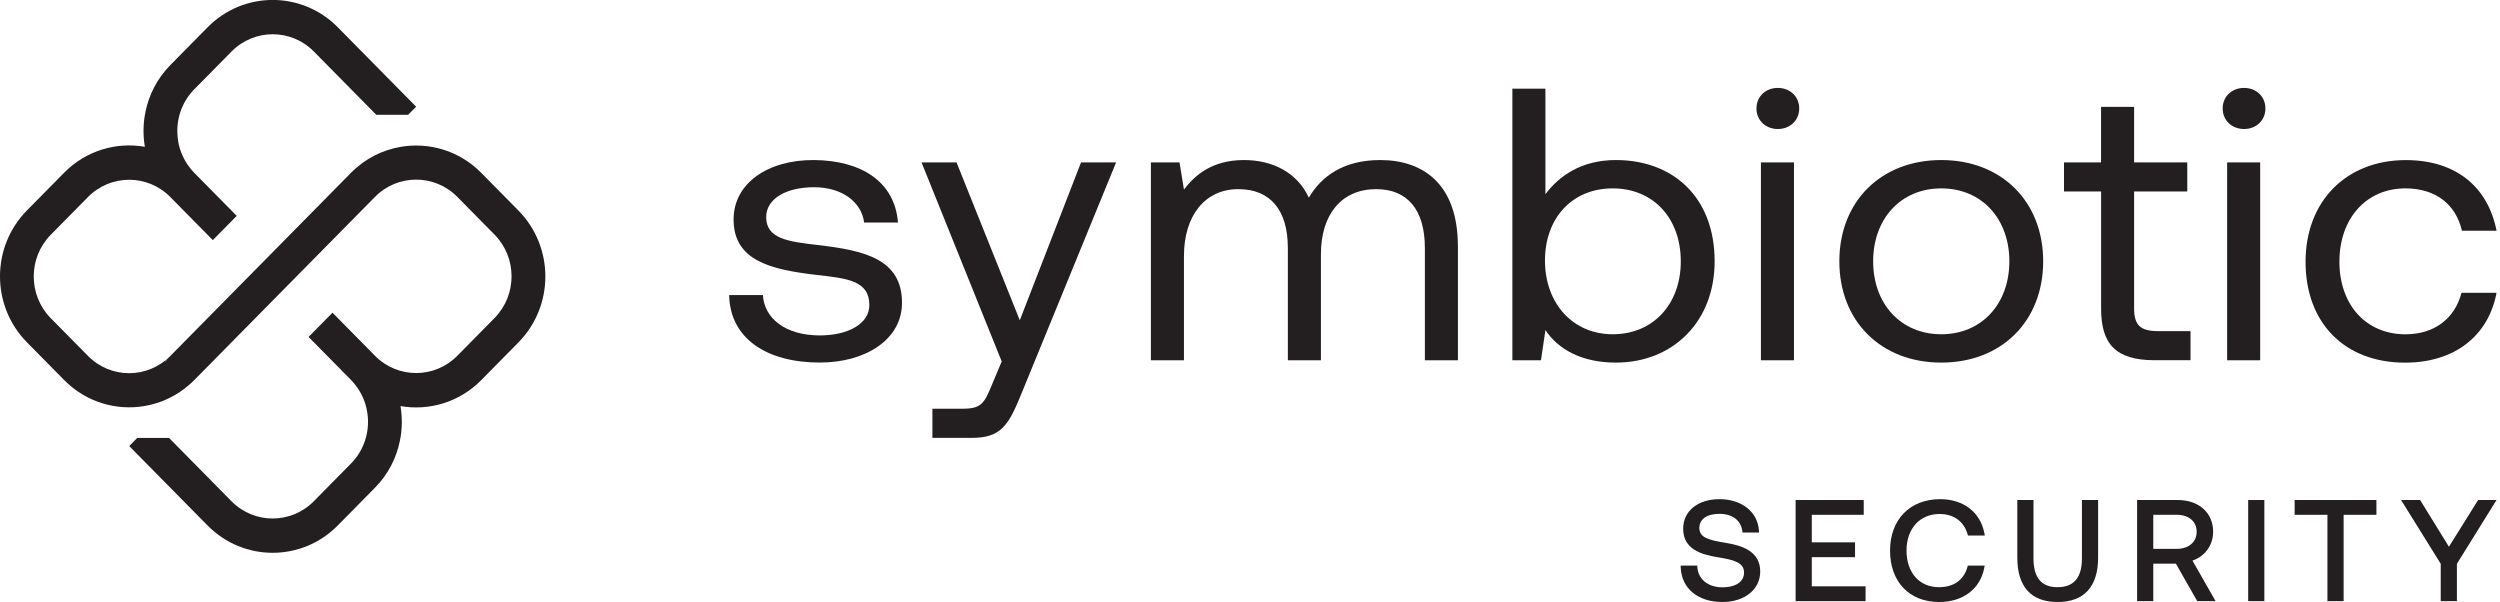 <svg width="299" height="72" viewBox="0 0 299 72" fill="none" xmlns="http://www.w3.org/2000/svg">
<g clip-path="url(#clip0_3151_1636)">
<path d="M91.248 35.292C91.391 38.076 93.947 40.116 98.044 40.116C101.513 40.116 103.974 38.676 103.974 36.496C103.974 33.524 101.275 33.294 97.614 32.876C92.12 32.229 87.737 31.157 87.737 26.242C87.737 21.926 91.833 19.099 97.375 19.141C102.965 19.189 107.013 21.696 107.396 26.611H103.347C103.06 24.202 100.743 22.392 97.369 22.392C93.995 22.392 91.636 23.784 91.636 25.963C91.636 28.56 94.24 28.887 97.805 29.305C103.395 29.953 107.879 30.976 107.879 36.218C107.879 40.625 103.496 43.361 98.05 43.361C91.69 43.361 87.307 40.486 87.205 35.286H91.254L91.248 35.292Z" fill="#231F20"/>
<path d="M110.208 19.42H114.401L121.967 38.306L129.294 19.42H133.486L122.164 47.078C120.623 50.886 119.71 52.369 116.24 52.369H111.516V48.888H115.034C117.297 48.888 117.685 48.331 118.599 46.103L119.805 43.228L110.214 19.42H110.208Z" fill="#231F20"/>
<path d="M174.368 29.444V43.089H170.415V29.674C170.415 25.037 168.295 22.622 164.587 22.622C160.49 22.622 157.982 25.594 157.982 30.419V43.089H154.028V29.674C154.028 25.037 151.861 22.622 148.105 22.622C144.056 22.622 141.601 25.873 141.601 30.606V43.089H137.648V19.42H141.07L141.601 22.67C142.903 20.951 144.975 19.141 148.779 19.141C152.201 19.141 155.139 20.624 156.537 23.639C158.03 21.09 160.681 19.141 165.064 19.141C170.17 19.141 174.362 21.974 174.362 29.444H174.368Z" fill="#231F20"/>
<path d="M205.07 31.254C205.07 38.494 200.06 43.367 193.264 43.367C189.12 43.367 186.325 41.745 184.832 39.469L184.301 43.089H180.879V10.606H184.832V23.227C186.468 21.048 189.12 19.141 193.264 19.141C200.06 19.141 205.07 23.548 205.07 31.254ZM201.022 31.254C201.022 26.103 197.743 22.531 192.876 22.531C188.009 22.531 184.778 26.103 184.778 31.163C184.778 36.224 188.057 39.977 192.876 39.977C197.695 39.977 201.022 36.406 201.022 31.254Z" fill="#231F20"/>
<path d="M210.074 12.973C210.074 11.532 211.179 10.515 212.63 10.515C214.081 10.515 215.186 11.538 215.186 12.973C215.186 14.407 214.075 15.43 212.63 15.43C211.185 15.43 210.074 14.407 210.074 12.973ZM210.606 19.419H214.559V43.089H210.606V19.419Z" fill="#231F20"/>
<path d="M219.986 31.254C219.986 24.063 224.997 19.141 232.175 19.141C239.353 19.141 244.363 24.063 244.363 31.254C244.363 38.446 239.353 43.367 232.175 43.367C224.997 43.367 219.986 38.446 219.986 31.254ZM240.32 31.254C240.32 26.193 237.042 22.531 232.175 22.531C227.308 22.531 224.029 26.2 224.029 31.254C224.029 36.309 227.308 39.977 232.175 39.977C237.042 39.977 240.32 36.309 240.32 31.254Z" fill="#231F20"/>
<path d="M251.286 22.9H246.854V19.419H251.286V12.785H255.239V19.419H261.599V22.9H255.239V36.866C255.239 38.863 255.961 39.602 258.081 39.602H261.987V43.083H257.699C252.976 43.083 251.292 41.085 251.292 36.908V22.894L251.286 22.9Z" fill="#231F20"/>
<path d="M265.833 12.973C265.833 11.532 266.938 10.515 268.389 10.515C269.84 10.515 270.945 11.538 270.945 12.973C270.945 14.407 269.834 15.43 268.389 15.43C266.944 15.43 265.833 14.407 265.833 12.973ZM266.365 19.419H270.318V43.089H266.365V19.419Z" fill="#231F20"/>
<path d="M275.745 31.302C275.745 24.062 280.612 19.147 287.742 19.147C293.768 19.147 297.572 22.398 298.587 27.592H294.443C293.72 24.438 291.308 22.531 287.695 22.531C282.971 22.531 279.794 26.151 279.794 31.302C279.794 36.454 282.977 39.983 287.695 39.983C291.212 39.983 293.619 38.034 294.395 35.019H298.587C297.626 40.122 293.625 43.373 287.647 43.373C280.469 43.373 275.745 38.688 275.745 31.308V31.302Z" fill="#231F20"/>
<path d="M210.522 68.35C210.522 70.499 208.665 72 206.001 72C203.069 72 201.11 70.378 201.015 67.872L201.003 67.648H202.986L203.003 67.847C203.117 69.3 204.299 70.245 206.019 70.245C207.261 70.245 208.587 69.778 208.587 68.483C208.587 67.254 207.345 66.958 205.446 66.649C203.398 66.316 201.307 65.656 201.307 63.235C201.307 61.122 203.057 59.7 205.655 59.7C208.253 59.7 210.217 61.176 210.367 63.453L210.379 63.689H208.402L208.378 63.495C208.217 62.236 207.172 61.455 205.655 61.455C204.138 61.455 203.242 62.091 203.242 63.15C203.242 64.318 204.419 64.597 206.348 64.918C208.288 65.226 210.522 65.898 210.522 68.35Z" fill="#231F20"/>
<path d="M223.122 70.123V71.897H214.755V59.802H222.901V61.57H216.69V64.863H221.862V66.637H216.69V70.123H223.122Z" fill="#231F20"/>
<path d="M235.353 67.648H237.366L237.318 67.908C236.846 70.432 234.78 72 231.92 72C228.354 72 226.049 69.585 226.049 65.85C226.049 62.115 228.456 59.7 232.039 59.7C234.84 59.7 236.864 61.267 237.336 63.792L237.384 64.052H235.371L235.323 63.895C234.882 62.357 233.657 61.473 231.973 61.473C229.608 61.473 228.02 63.229 228.02 65.85C228.02 68.471 229.543 70.227 231.902 70.227C233.669 70.227 234.876 69.367 235.306 67.805L235.353 67.648Z" fill="#231F20"/>
<path d="M250.933 59.802V66.697C250.933 70.166 249.255 72 246.084 72C242.913 72 241.271 70.166 241.271 66.697V59.802H243.205V66.782C243.205 69.1 244.149 70.226 246.084 70.226C248.019 70.226 248.998 69.1 248.998 66.782V59.802H250.933Z" fill="#231F20"/>
<path d="M262.219 67.048C263.73 66.528 264.692 65.202 264.692 63.598C264.692 61.328 262.984 59.802 260.446 59.802H255.597V71.897H257.532V67.418H260.237L262.793 71.897H264.984L262.219 67.048ZM257.532 61.57H260.344C261.783 61.57 262.721 62.369 262.721 63.598C262.721 64.827 261.777 65.644 260.326 65.644H257.532V61.57Z" fill="#231F20"/>
<path d="M270.818 59.802H268.883V71.897H270.818V59.802Z" fill="#231F20"/>
<path d="M284.22 59.802V61.57H280.297V71.897H278.362V61.57H274.438V59.802H284.22Z" fill="#231F20"/>
<path d="M298.587 59.802L293.845 67.43V71.897H291.911V67.43L287.169 59.802H289.444L292.89 65.39L296.383 59.802H298.587Z" fill="#231F20"/>
<path d="M47.9 48.555C48.127 49.923 48.114 51.327 47.834 52.689C47.422 54.766 46.425 56.733 44.842 58.337L40.393 62.847C36.093 67.205 29.124 67.205 24.825 62.847L15.455 53.349L16.41 52.38C17.897 52.38 18.733 52.38 20.22 52.38L27.685 59.947C30.402 62.702 34.815 62.702 37.533 59.947L41.981 55.437C43.576 53.821 44.233 51.618 43.952 49.511C43.934 49.33 43.898 49.148 43.863 48.978C43.845 48.888 43.833 48.797 43.803 48.712C43.767 48.579 43.731 48.446 43.695 48.319C43.66 48.191 43.612 48.058 43.564 47.937C43.468 47.677 43.349 47.417 43.224 47.168C43.17 47.066 43.116 46.963 43.056 46.86C42.943 46.66 42.818 46.466 42.68 46.279H42.674C42.603 46.176 42.537 46.079 42.459 45.988C42.388 45.897 42.31 45.806 42.232 45.715C42.149 45.625 42.071 45.54 41.987 45.449L36.906 40.298L39.766 37.398L44.848 42.55C47.565 45.304 51.978 45.304 54.695 42.55L59.144 38.04C61.861 35.285 61.861 30.812 59.144 28.058L54.695 23.548C51.978 20.793 47.565 20.793 44.848 23.548L23.242 45.449C23.027 45.667 22.806 45.873 22.579 46.067C21.033 47.398 19.217 48.228 17.324 48.555C13.926 49.148 10.295 48.113 7.674 45.455L3.225 40.945C-1.075 36.587 -1.075 29.523 3.225 25.164L7.674 20.654C10.295 17.997 13.92 16.962 17.324 17.555C17.097 16.187 17.109 14.782 17.39 13.42C17.802 11.344 18.799 9.377 20.382 7.772L24.831 3.263C29.13 -1.096 36.099 -1.096 40.399 3.263L49.769 12.76L48.813 13.729C47.326 13.729 46.49 13.729 45.003 13.729L37.538 6.162C34.821 3.408 30.408 3.408 27.691 6.162L23.242 10.672C21.672 12.264 21.009 14.431 21.259 16.502V16.538L21.271 16.598C21.271 16.665 21.289 16.738 21.301 16.804C21.301 16.816 21.301 16.822 21.301 16.834C21.301 16.859 21.307 16.877 21.313 16.907C21.313 16.907 21.313 16.913 21.313 16.919C21.325 16.992 21.343 17.064 21.355 17.137C21.373 17.228 21.385 17.319 21.415 17.403C21.445 17.537 21.48 17.67 21.522 17.797C21.558 17.924 21.606 18.057 21.654 18.178C21.701 18.311 21.749 18.439 21.815 18.566C21.869 18.699 21.928 18.826 21.994 18.947C22.048 19.05 22.102 19.153 22.161 19.256C22.275 19.456 22.4 19.649 22.537 19.837H22.543C22.615 19.94 22.681 20.037 22.758 20.128C22.83 20.218 22.908 20.309 22.985 20.4C23.069 20.491 23.147 20.576 23.23 20.666L28.312 25.818L25.452 28.717L20.37 23.566C17.652 20.811 13.239 20.811 10.522 23.566L6.073 28.076C3.356 30.83 3.356 35.304 6.073 38.058L10.522 42.568C13.239 45.322 17.652 45.322 20.37 42.568L19.737 43.209L19.767 43.24C19.958 43.01 20.161 42.78 20.376 42.568L41.981 20.666C43.654 18.971 45.732 17.942 47.9 17.567C51.297 16.974 54.928 18.009 57.55 20.666L61.999 25.176C66.299 29.535 66.299 36.599 61.999 40.958L57.55 45.467C54.928 48.125 51.303 49.16 47.9 48.567V48.555Z" fill="#231F20"/>
</g>
<defs>
<clipPath id="clip0_3151_1636">
<rect width="298.588" height="72" fill="white"/>
</clipPath>
</defs>
</svg>
